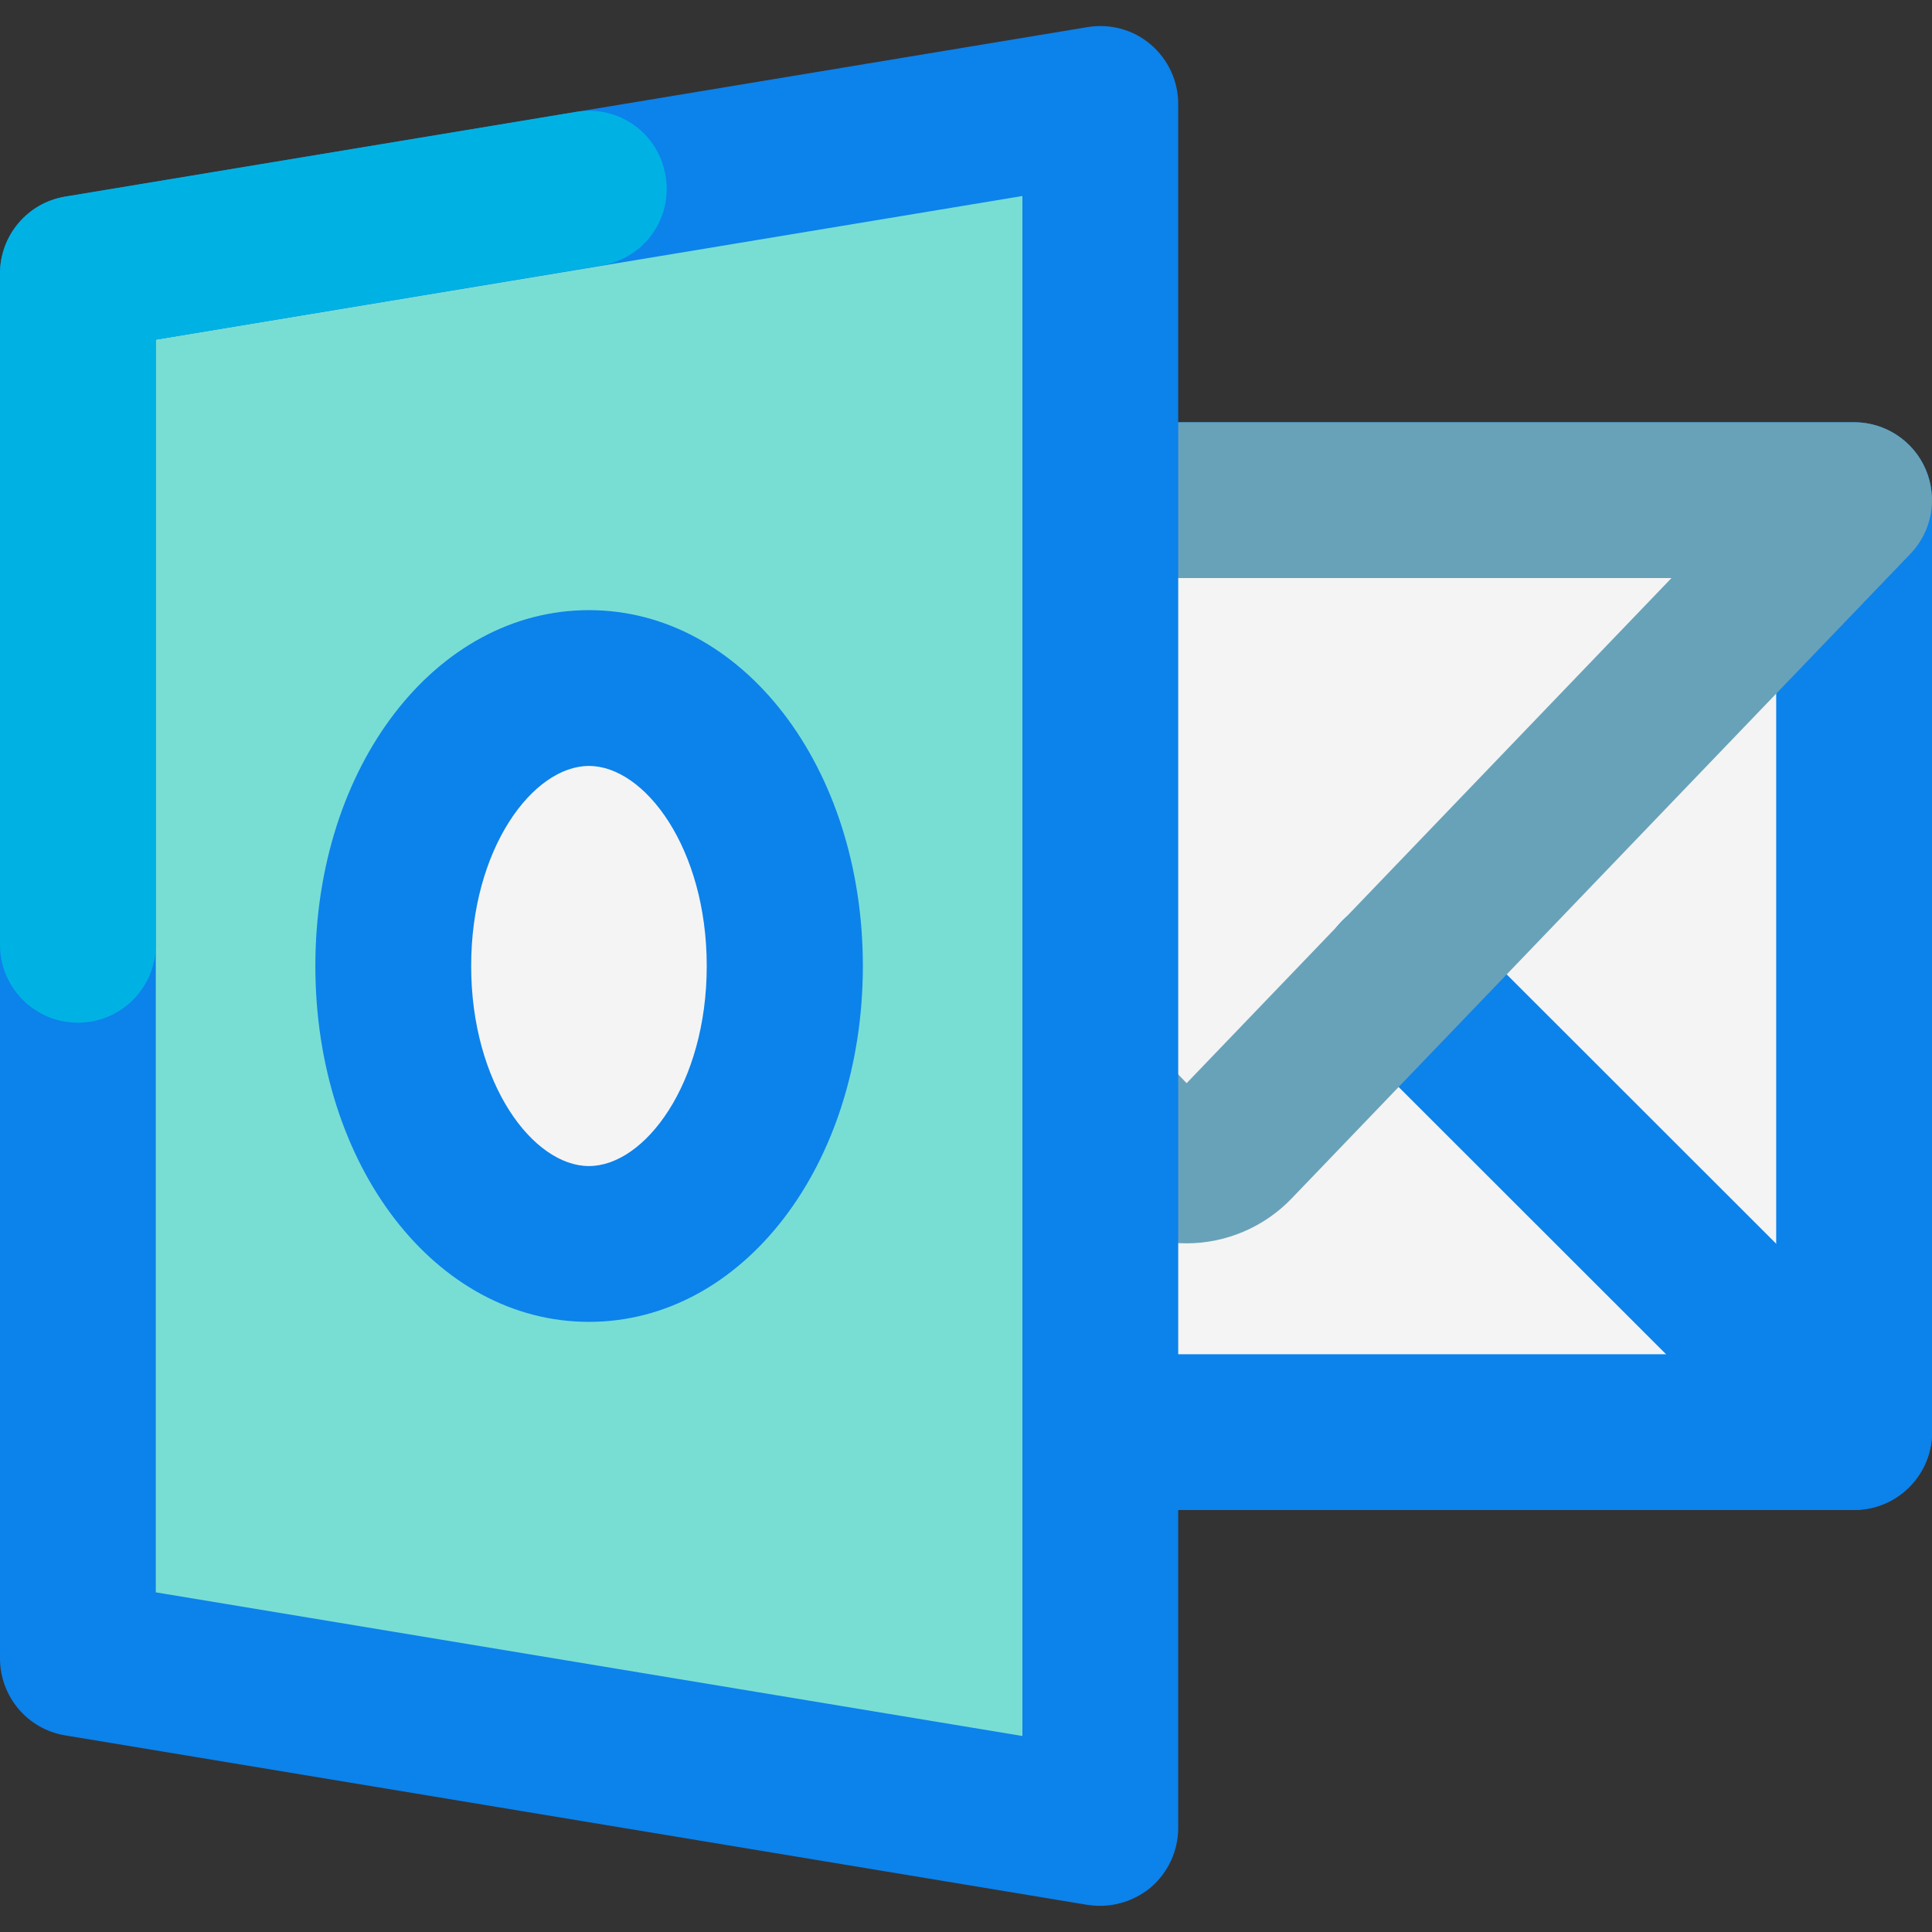 <?xml version="1.0" ?><svg id="Layer_1" style="enable-background:new 0 0 62 62;" version="1.1" viewBox="0 0 62 62" xml:space="preserve" xmlns="http://www.w3.org/2000/svg" xmlns:xlink="http://www.w3.org/1999/xlink"><rect x="0" y="0" width="62" height="62" fill="#333333" stroke="none"/><style type="text/css">
	.st0{fill:#5FD2FF;}
	.st1{fill:#FFFFFF;}
	.st2{fill:#0082ED;}
	.st3{fill:#2BA8FC;}
	.st4{fill:#CECECE;}
	.st5{fill:#F92B75;}
	.st6{fill:#3BB0FF;}
	.st7{fill:#CE004F;}
	.st8{fill:none;stroke:#ED0C68;stroke-width:5;stroke-linecap:round;stroke-linejoin:round;stroke-miterlimit:10;}
	.st9{fill:#ED0C68;}
	.st10{fill:#78DED4;}
	.st11{fill:#1E5363;}
	.st12{fill:#54C8E8;}
	.st13{fill:#F4F4F4;}
	.st14{fill:#0C82EB;}
	.st15{fill:#00B2E3;}
	.st16{fill:#68A2B9;}
	.st17{fill:#A2C5D3;}
	.st18{fill:#76777A;}
	.st19{fill:#A7A8A9;}
	.st20{fill:#D6D6D6;}
	.st21{fill:none;stroke:#F92B75;stroke-width:5;stroke-linecap:round;stroke-linejoin:round;stroke-miterlimit:10;}
	.st22{fill:#FD4A5C;}
	.st23{fill:#FF8E9F;}
	.st24{fill:none;stroke:#F458A3;stroke-width:5;stroke-linecap:round;stroke-linejoin:round;stroke-miterlimit:10;}
	.st25{fill:#FFB259;}
	.st26{fill:#F32735;}
	.st27{fill:#FF9E18;}
	.st28{fill:#FFC27A;}
	.st29{fill:#FFC56D;}
	.st30{fill:none;stroke:#FD4A5C;stroke-width:5;stroke-linecap:round;stroke-linejoin:round;stroke-miterlimit:10;}
	.st31{fill:#0069A7;}
	.st32{fill:#D8D8D8;}
	.st33{fill:#8CB7C9;}
	.st34{fill:#65BAAF;}
	.st35{fill:#00AF9A;}
	.st36{fill:#00C4B3;}
	.st37{fill:#19D3C5;}
	.st38{fill:none;stroke:#54C8E8;stroke-width:5;stroke-linecap:round;stroke-linejoin:round;stroke-miterlimit:10;}
	.st39{fill:#8331A7;}
	.st40{fill:#009383;}
	.st41{fill:#98989A;}
	.st42{fill:#636569;}
	.st43{fill:#898A8D;}
	.st44{fill:#FFB548;}
	.st45{fill:none;stroke:#FFB548;stroke-width:5;stroke-linecap:round;stroke-linejoin:round;stroke-miterlimit:10;}
	.st46{fill:#ED40A9;}
	.st47{fill:#CB007B;}
	.st48{fill:#E50695;}
	.st49{fill:#D7282F;}
	.st50{fill:#E5E5E5;}
	.st51{fill:#FFA4B4;}
	.st52{fill:#F6A7D7;}
	.st53{fill:#F478C4;}
	.st54{fill:#E0C7E6;}
	.st55{fill:#B980D0;}
	.st56{fill:#D9B7E2;}
	.st57{fill:#BADF93;}
	.st58{fill:#4C9C2E;}
	.st59{fill:#3DAE2B;}
	.st60{fill:#AADA91;}
	.st61{fill:#6ABF4B;}
	.st62{fill:#EFB8A9;}
	.st63{fill:#FECB8B;}
	.st64{fill:#BDE8EF;}
	.st65{fill:#CCA1DD;}
	.st66{fill:#B2B2B2;}
	.st67{fill:none;stroke:#FF8300;stroke-width:5;stroke-linecap:round;stroke-linejoin:round;stroke-miterlimit:10;}
	.st68{fill:none;stroke:#FF9E18;stroke-width:5;stroke-linecap:round;stroke-linejoin:round;stroke-miterlimit:10;}
	.st69{fill:#96DAEA;}
	.st70{fill:#FF8300;}
	.st71{fill:none;stroke:#6ABF4B;stroke-width:5;stroke-linecap:round;stroke-linejoin:round;stroke-miterlimit:10;}
	.st72{fill:none;}
	.st73{fill:#444444;}
	.st74{fill:#FDCF85;}
</style><g><g><rect class="st13" height="29.91" width="42.85" x="16.65" y="16.05"/><path class="st14" d="M59.5,48.46H16.65c-1.38,0-2.5-1.12-2.5-2.5V16.05c0-1.38,1.12-2.5,2.5-2.5H59.5c1.38,0,2.5,1.12,2.5,2.5    v29.91C62,47.34,60.88,48.46,59.5,48.46z M19.15,43.46H57V18.55H19.15V43.46z"/><path class="st13" d="M39.65,36.73L59.5,16.05H16.65L36.5,36.73C37.36,37.63,38.79,37.63,39.65,36.73z"/><path class="st14" d="M16.65,48.45c-0.64,0-1.28-0.24-1.77-0.73c-0.98-0.98-0.98-2.56,0-3.54l14.65-14.64    c0.98-0.97,2.56-0.98,3.54,0c0.98,0.98,0.98,2.56,0,3.54L18.42,47.72C17.93,48.21,17.29,48.45,16.65,48.45z"/><path class="st14" d="M59.5,48.45c-0.64,0-1.28-0.24-1.77-0.73L43.08,33.08c-0.98-0.98-0.98-2.56,0-3.54    c0.98-0.98,2.56-0.98,3.54,0l14.65,14.64c0.98,0.98,0.98,2.56,0,3.54C60.78,48.21,60.14,48.45,59.5,48.45z"/><path class="st16" d="M38.08,39.9c-1.27,0-2.5-0.53-3.38-1.44L14.85,17.78c-0.69-0.72-0.89-1.79-0.5-2.71    c0.39-0.92,1.3-1.52,2.3-1.52H59.5c1,0,1.91,0.6,2.3,1.52s0.2,1.99-0.5,2.71L41.45,38.46C40.57,39.38,39.34,39.9,38.08,39.9z     M37.84,35L37.84,35L37.84,35L37.84,35z M22.52,18.55l15.56,16.21l15.56-16.21H22.52z"/><path class="st17" d="M28.12,30.5c-0.66,0-1.31-0.26-1.8-0.77l-7.68-8.01c-0.96-1-0.92-2.58,0.07-3.53c1-0.96,2.58-0.92,3.53,0.07    l7.68,8.01c0.96,1,0.92,2.58-0.07,3.53C29.37,30.27,28.75,30.5,28.12,30.5z"/></g><g><polygon class="st10" points="35.31,58.66 2.5,53.22 2.5,8.78 35.31,3.34   "/><path class="st14" d="M35.31,61.16c-0.14,0-0.27-0.01-0.41-0.03L2.09,55.69C0.88,55.49,0,54.44,0,53.22V8.78    c0-1.22,0.88-2.27,2.09-2.47L34.9,0.87c0.73-0.12,1.47,0.08,2.03,0.56c0.56,0.48,0.88,1.17,0.88,1.91v55.32    c0,0.73-0.32,1.43-0.88,1.91C36.47,60.95,35.89,61.16,35.31,61.16z M5,51.1l27.81,4.61V6.29L5,10.9V51.1z"/></g><path class="st15" d="M2.5,32.82c-1.38,0-2.5-1.12-2.5-2.5V8.78c0-1.22,0.88-2.27,2.09-2.47l16.4-2.72   c1.37-0.23,2.65,0.69,2.87,2.06c0.23,1.36-0.69,2.65-2.06,2.87L5,10.9v19.42C5,31.7,3.88,32.82,2.5,32.82z"/><g><ellipse class="st13" cx="18.9" cy="31" rx="6.28" ry="8.92"/><g><path class="st14" d="M18.9,42.42c-4.92,0-8.78-5.01-8.78-11.42s3.86-11.42,8.78-11.42S27.69,24.6,27.69,31     S23.83,42.42,18.9,42.42z M18.9,24.58c-1.79,0-3.78,2.64-3.78,6.42s1.99,6.42,3.78,6.42c1.79,0,3.78-2.64,3.78-6.42     S20.69,24.58,18.9,24.58z"/></g></g></g></svg>